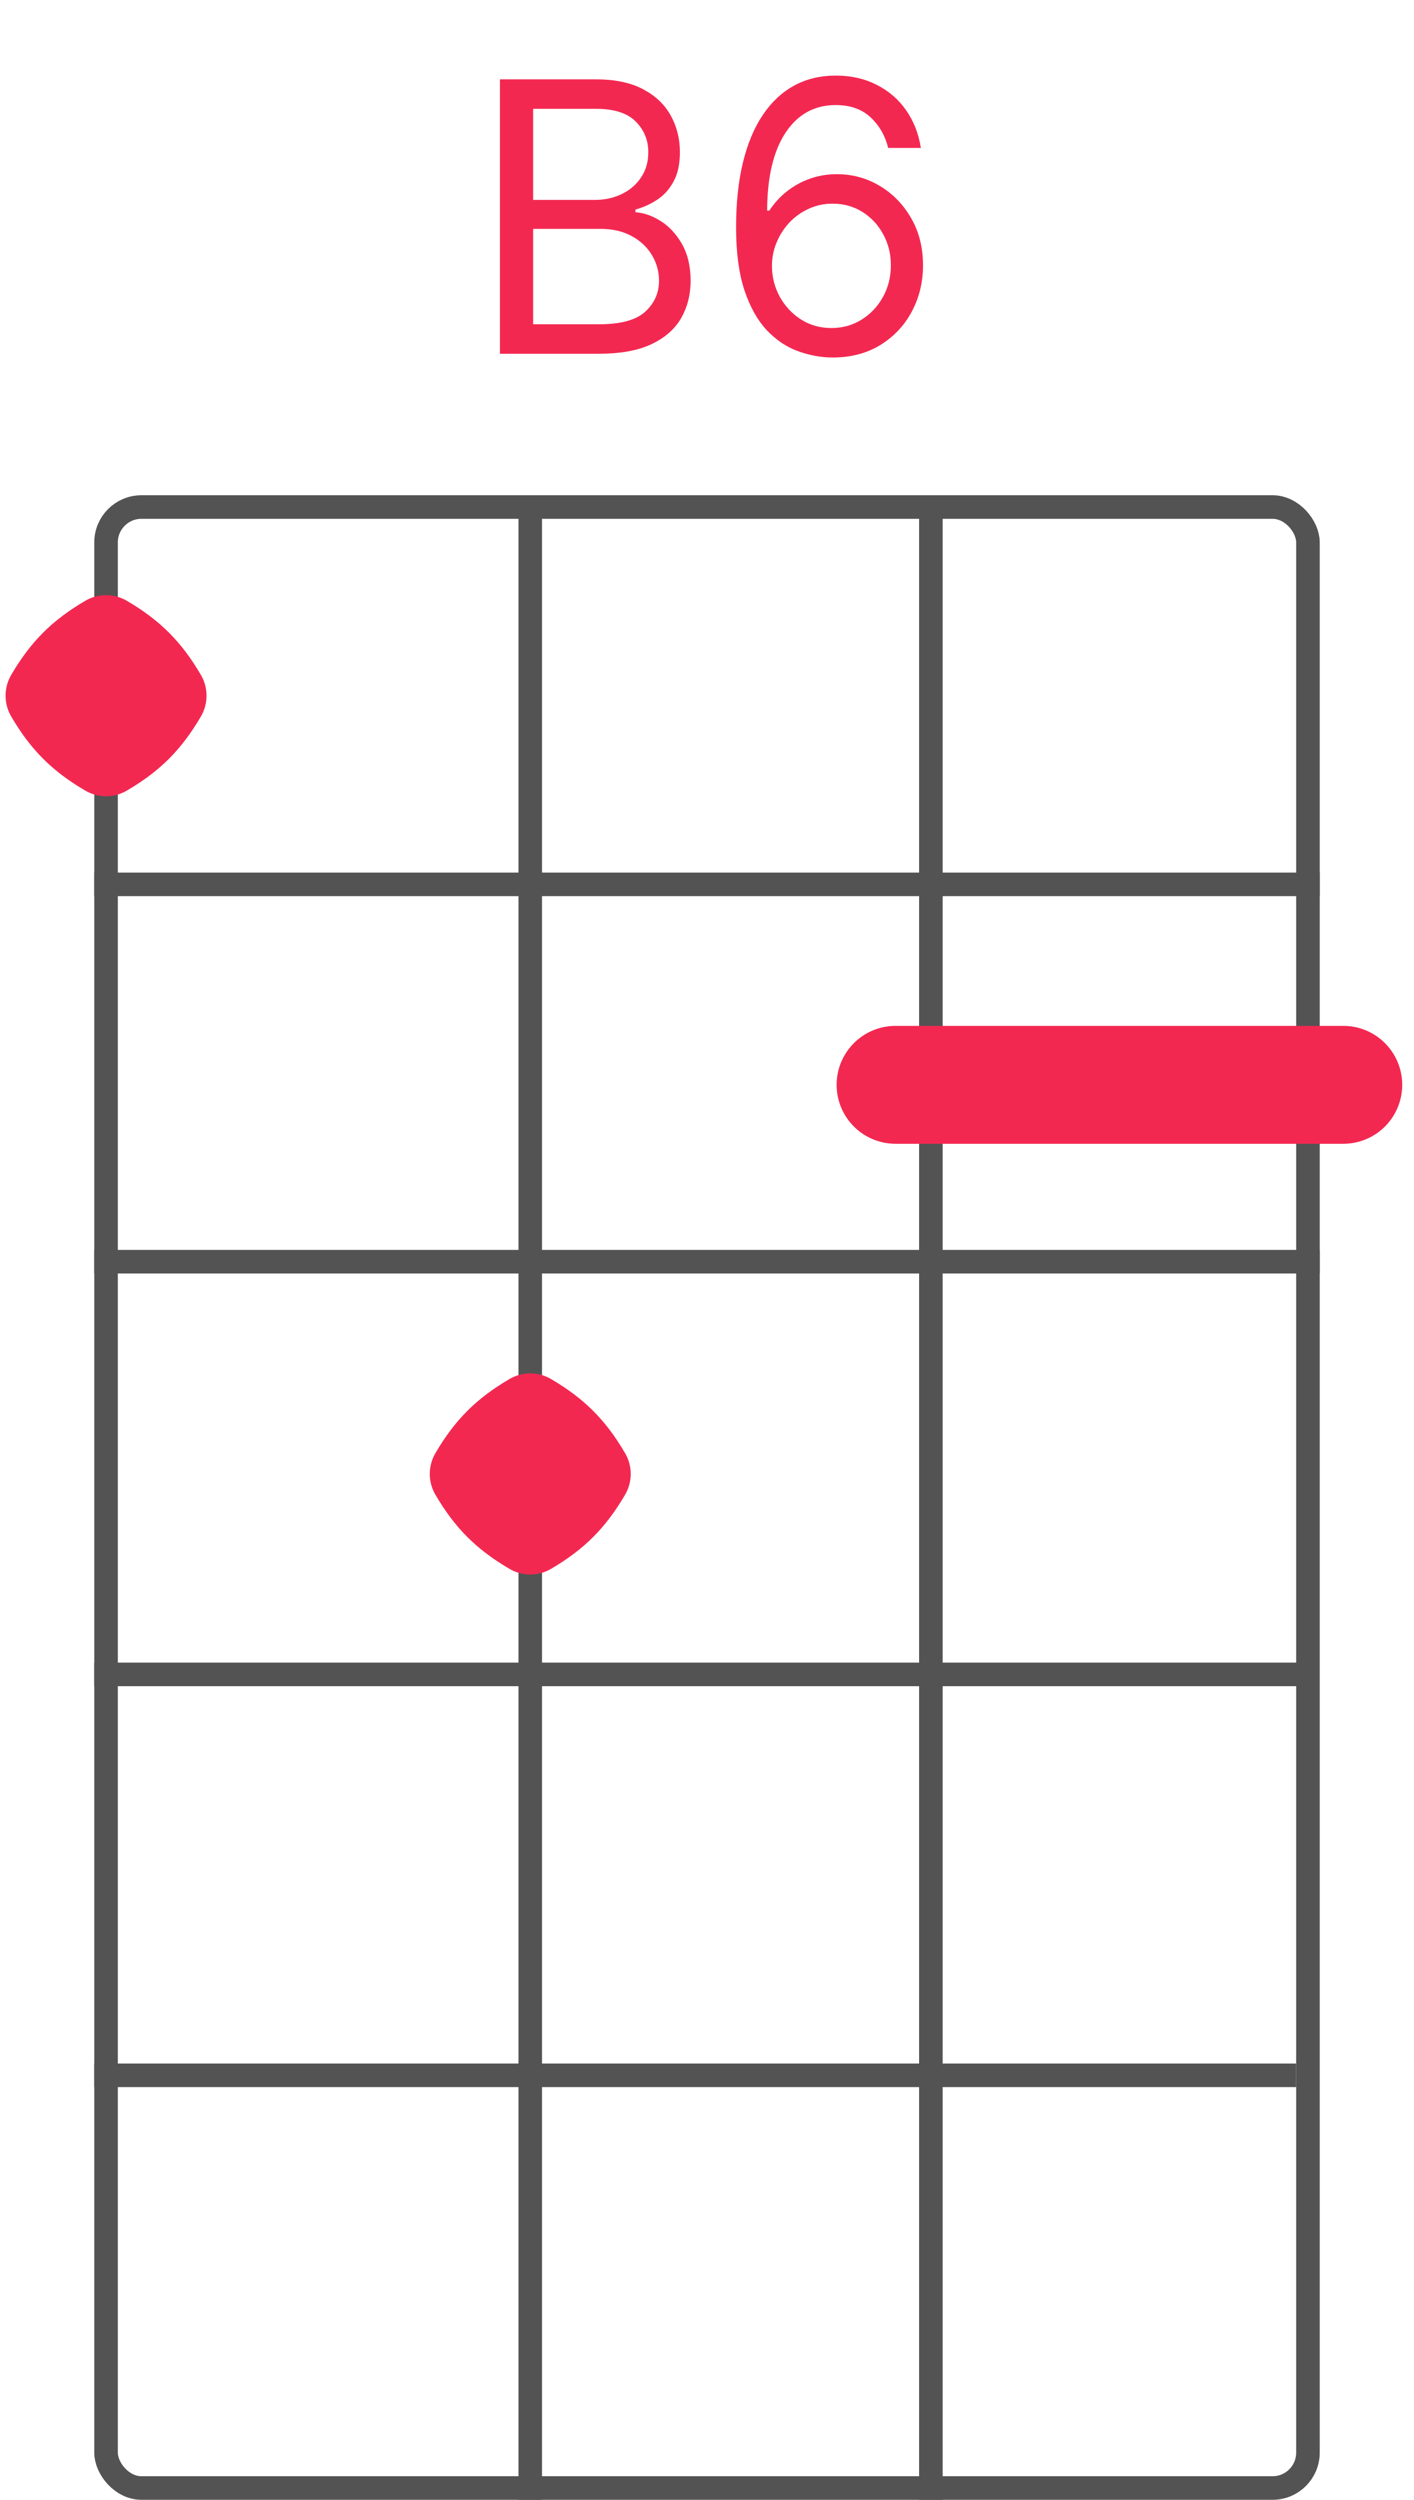 <svg width="60" height="106" viewBox="0 0 60 106" fill="none" xmlns="http://www.w3.org/2000/svg">
<rect x="4.5" y="21.5" width="51" height="84" rx="1.5" stroke="#535353"/>
<line x1="4" y1="37.5" x2="56" y2="37.5" stroke="#535353"/>
<line x1="4" y1="53.5" x2="56" y2="53.5" stroke="#535353"/>
<path d="M4 88H55" stroke="#535353"/>
<path d="M4 71H55.5" stroke="#535353"/>
<line x1="22.5" y1="21" x2="22.5" y2="106" stroke="#535353"/>
<path d="M39.5 21L39.5 106" stroke="#535353"/>
<path d="M21.214 15V3.364H25.282C26.093 3.364 26.761 3.504 27.288 3.784C27.814 4.061 28.206 4.434 28.464 4.903C28.721 5.369 28.85 5.886 28.85 6.455C28.85 6.955 28.761 7.367 28.583 7.693C28.409 8.019 28.178 8.277 27.89 8.466C27.606 8.655 27.297 8.795 26.964 8.886V9C27.32 9.023 27.678 9.148 28.038 9.375C28.398 9.602 28.699 9.928 28.941 10.352C29.183 10.777 29.305 11.296 29.305 11.909C29.305 12.492 29.172 13.017 28.907 13.483C28.642 13.949 28.223 14.318 27.651 14.591C27.079 14.864 26.335 15 25.418 15H21.214ZM22.623 13.75H25.418C26.339 13.75 26.992 13.572 27.379 13.216C27.769 12.856 27.964 12.421 27.964 11.909C27.964 11.515 27.863 11.152 27.663 10.818C27.462 10.481 27.176 10.212 26.805 10.011C26.433 9.807 25.994 9.705 25.486 9.705H22.623V13.75ZM22.623 8.477H25.236C25.661 8.477 26.043 8.394 26.384 8.227C26.729 8.061 27.002 7.826 27.202 7.523C27.407 7.22 27.509 6.864 27.509 6.455C27.509 5.943 27.331 5.509 26.975 5.153C26.619 4.794 26.055 4.614 25.282 4.614H22.623V8.477ZM35.279 15.159C34.802 15.152 34.325 15.061 33.847 14.886C33.37 14.712 32.934 14.419 32.541 14.006C32.147 13.589 31.83 13.027 31.592 12.318C31.353 11.606 31.234 10.712 31.234 9.636C31.234 8.606 31.33 7.693 31.523 6.898C31.717 6.098 31.997 5.426 32.364 4.881C32.732 4.331 33.175 3.915 33.694 3.631C34.217 3.347 34.806 3.205 35.461 3.205C36.112 3.205 36.692 3.335 37.2 3.597C37.711 3.854 38.128 4.214 38.45 4.676C38.772 5.138 38.98 5.67 39.075 6.273H37.688C37.559 5.75 37.309 5.316 36.938 4.972C36.567 4.627 36.075 4.455 35.461 4.455C34.559 4.455 33.849 4.847 33.33 5.631C32.815 6.415 32.556 7.515 32.552 8.932H32.643C32.855 8.61 33.107 8.335 33.398 8.108C33.694 7.877 34.02 7.699 34.376 7.574C34.732 7.449 35.109 7.386 35.506 7.386C36.173 7.386 36.783 7.553 37.336 7.886C37.889 8.216 38.332 8.672 38.666 9.256C38.999 9.835 39.166 10.5 39.166 11.25C39.166 11.97 39.005 12.629 38.682 13.227C38.361 13.822 37.908 14.296 37.325 14.648C36.745 14.996 36.063 15.167 35.279 15.159ZM35.279 13.909C35.756 13.909 36.184 13.79 36.563 13.551C36.946 13.312 37.247 12.992 37.467 12.591C37.69 12.189 37.802 11.742 37.802 11.25C37.802 10.769 37.694 10.331 37.478 9.938C37.266 9.54 36.972 9.223 36.597 8.989C36.226 8.754 35.802 8.636 35.325 8.636C34.965 8.636 34.63 8.708 34.319 8.852C34.008 8.992 33.736 9.186 33.501 9.432C33.27 9.678 33.088 9.96 32.955 10.278C32.823 10.593 32.756 10.924 32.756 11.273C32.756 11.735 32.864 12.167 33.08 12.568C33.3 12.97 33.599 13.294 33.978 13.54C34.361 13.786 34.794 13.909 35.279 13.909Z" fill="#F32851"/>
<path d="M26.525 61.62C26.843 62.163 26.843 62.837 26.525 63.38C25.699 64.791 24.791 65.699 23.381 66.525C22.837 66.844 22.163 66.844 21.619 66.525C20.209 65.699 19.301 64.791 18.475 63.38C18.157 62.837 18.157 62.163 18.475 61.62C19.301 60.209 20.209 59.301 21.619 58.475C22.163 58.157 22.837 58.157 23.381 58.475C24.791 59.301 25.699 60.209 26.525 61.62Z" fill="#F32851"/>
<path d="M8.525 28.619C8.843 29.163 8.843 29.837 8.525 30.381C7.699 31.791 6.791 32.699 5.381 33.525C4.837 33.843 4.163 33.843 3.619 33.525C2.209 32.699 1.301 31.791 0.475 30.381C0.157 29.837 0.157 29.163 0.475 28.619C1.301 27.209 2.209 26.301 3.619 25.475C4.163 25.157 4.837 25.157 5.381 25.475C6.791 26.301 7.699 27.209 8.525 28.619Z" fill="#F32851"/>
<path d="M38 46L57 46" stroke="#F32851" stroke-width="5" stroke-linecap="round"/>
</svg>
